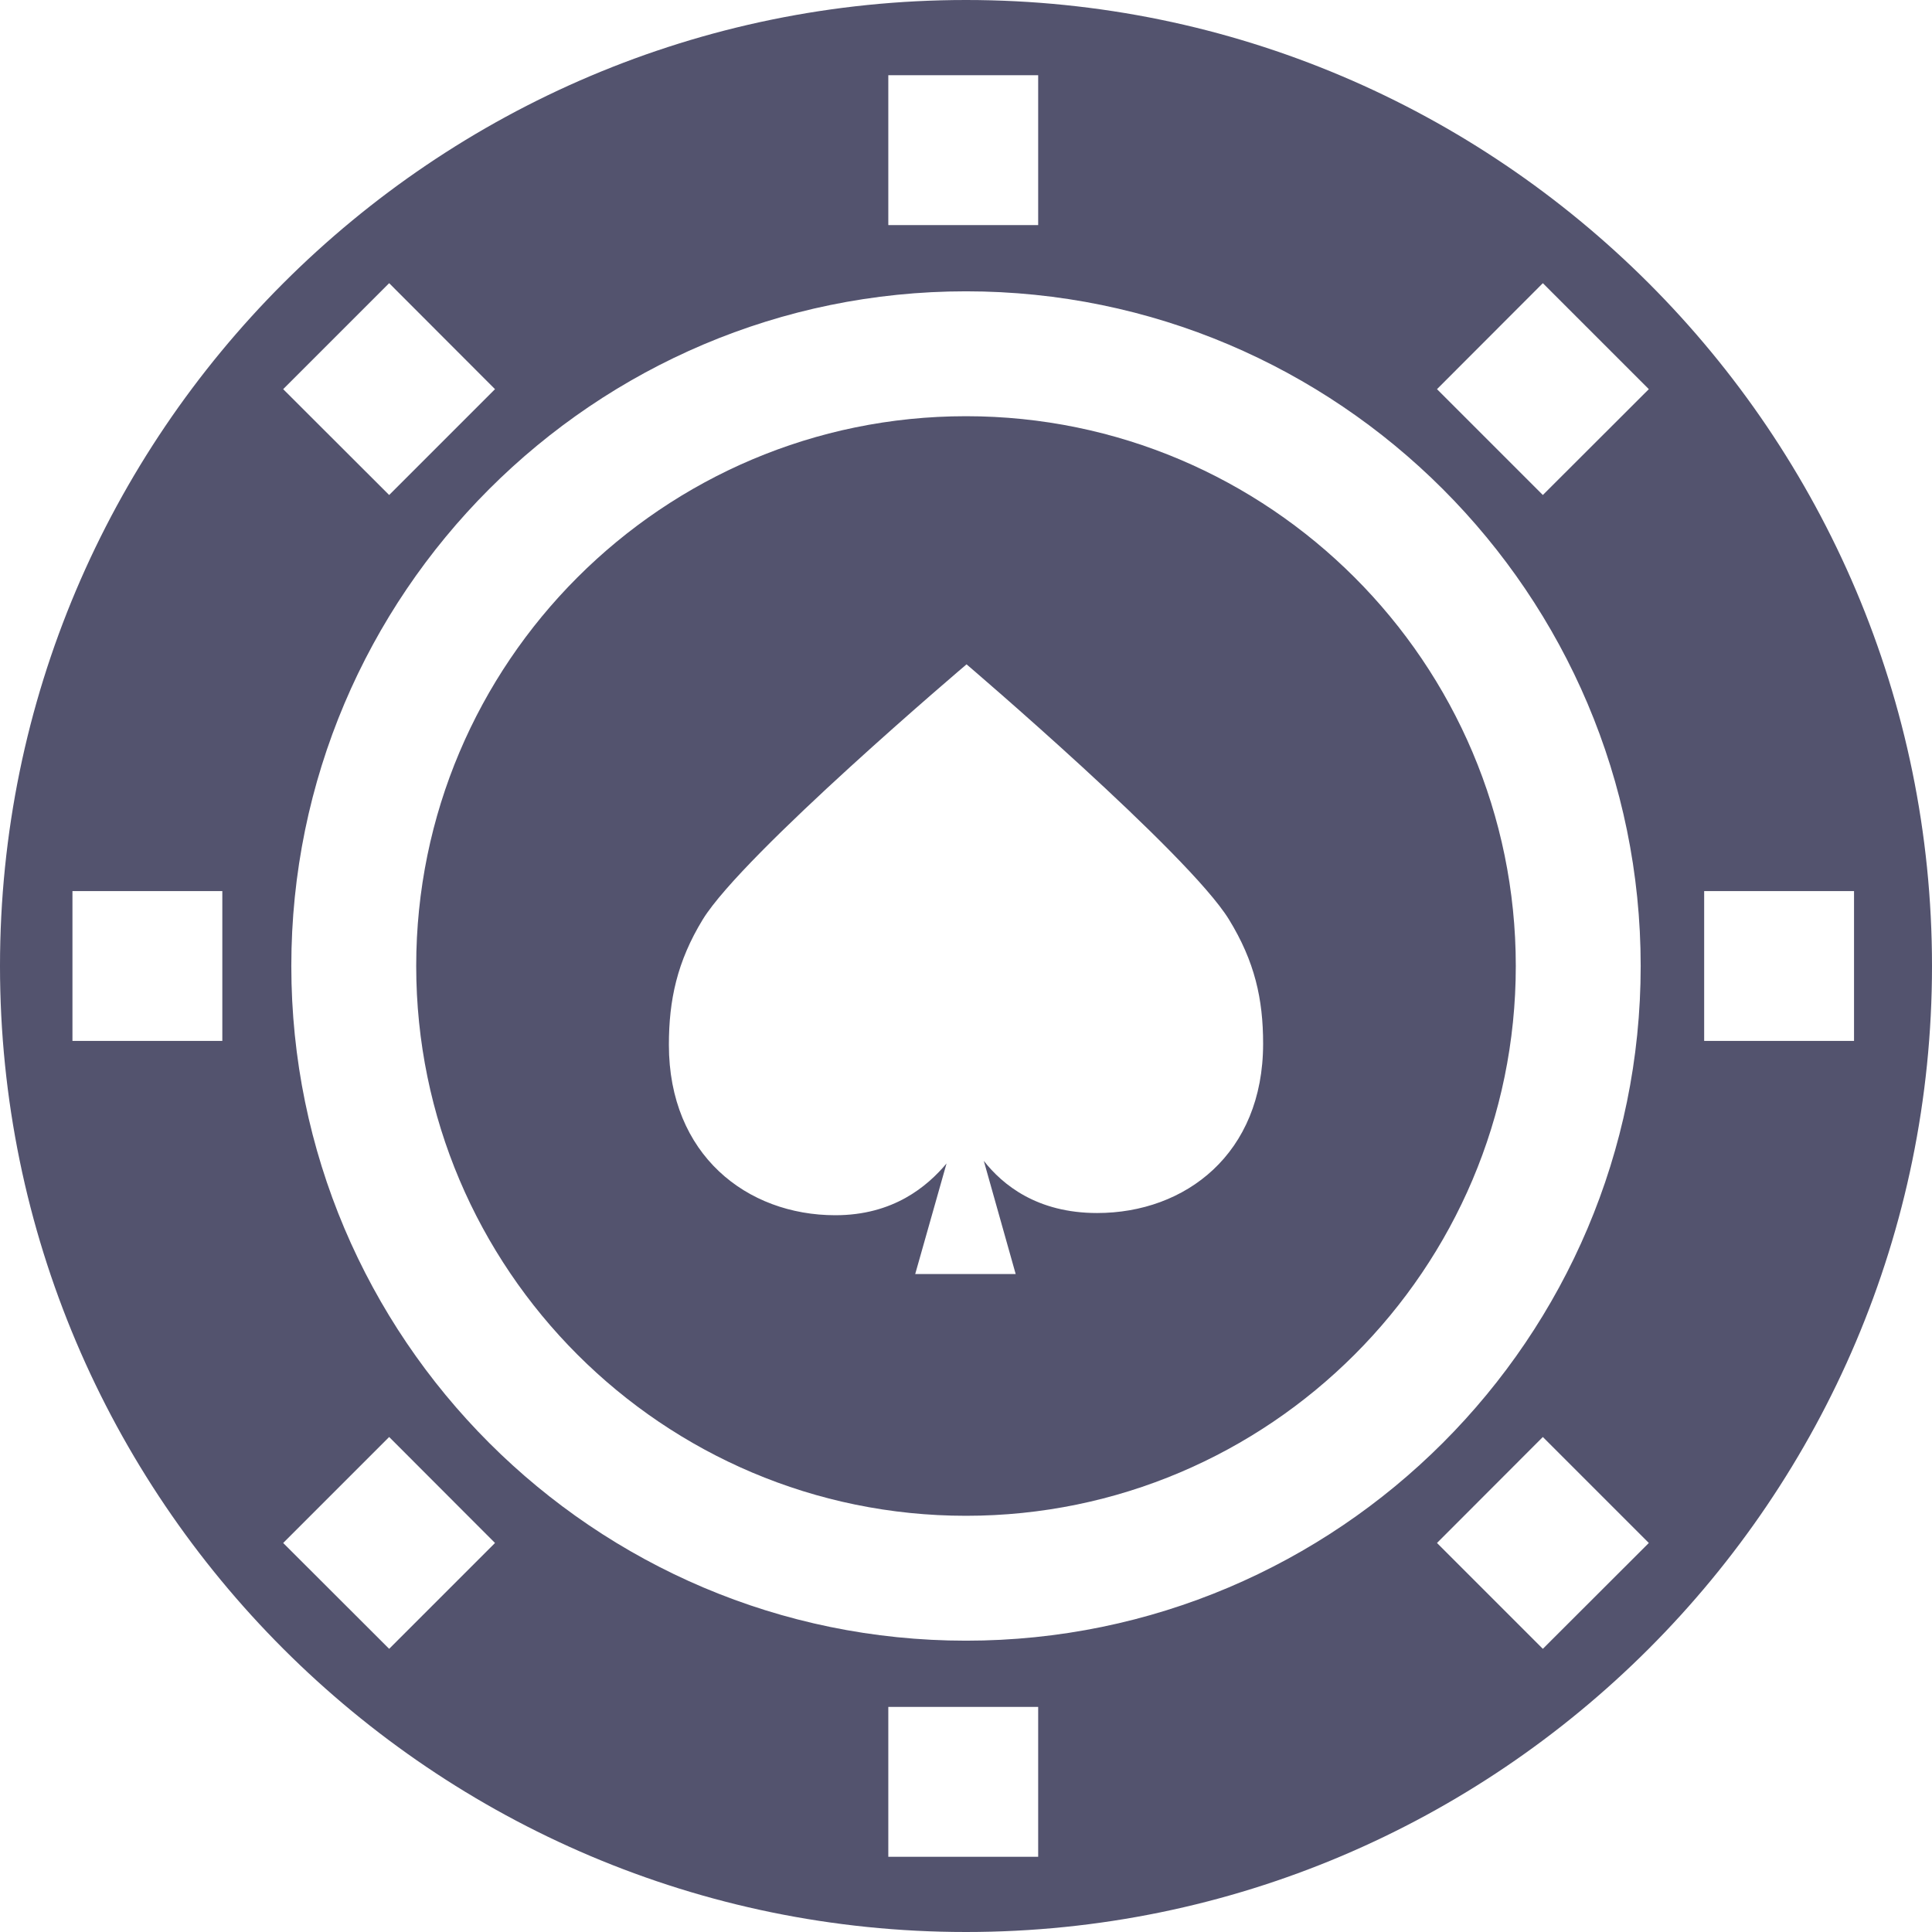 <svg width="14" height="14" viewBox="0 0 14 14" fill="none" xmlns="http://www.w3.org/2000/svg">
<g clip-path="url(#clip0_264_701)">
<path d="M7 0C3.14 0 0 3.14 0 7C0 10.86 3.14 14 7 14C10.86 14 14 10.86 14 7C14 3.14 10.86 0 7 0ZM6.437 0.545H7.523V1.631H6.437V0.545ZM11.889 7C11.889 9.696 9.696 11.889 7 11.889C4.304 11.889 2.111 9.696 2.111 7C2.111 4.304 4.304 2.111 7 2.111C9.696 2.111 11.889 4.304 11.889 7ZM2.82 2.052L3.587 2.82L2.82 3.587L2.052 2.82L2.82 2.052ZM1.611 7.543H0.525V6.457H1.611V7.543ZM2.82 11.948L2.052 11.181L2.82 10.413L3.587 11.181L2.82 11.948ZM7.523 13.455H6.437V12.369H7.523V13.455ZM11.18 11.948L10.413 11.181L11.18 10.413L11.948 11.181L11.18 11.948ZM11.18 3.587L10.413 2.82L11.18 2.052L11.948 2.82L11.18 3.587ZM12.349 7.543V6.457H13.435V7.543H12.349Z" fill="#53536E"/>
<path d="M3.016 7C3.016 9.197 4.803 10.984 7 10.984C9.197 10.984 10.984 9.197 10.984 7C10.984 4.803 9.197 3.016 7 3.016C4.803 3.016 3.016 4.803 3.016 7ZM8.905 6.662C9.093 6.968 9.153 7.24 9.153 7.563C9.153 8.361 8.59 8.79 7.95 8.79C7.513 8.79 7.264 8.584 7.129 8.412L7.36 9.232H6.632L6.859 8.431C6.719 8.597 6.474 8.806 6.053 8.806C5.413 8.806 4.847 8.369 4.847 7.571C4.847 7.248 4.906 6.968 5.093 6.662C5.386 6.186 7.004 4.814 7.004 4.814C7.004 4.814 8.612 6.186 8.905 6.662Z" fill="#53536E"/>
</g>
<defs>
<clipPath id="clip0_264_701">
<rect width="14" height="14" fill="white"/>
</clipPath>
</defs>
</svg>
